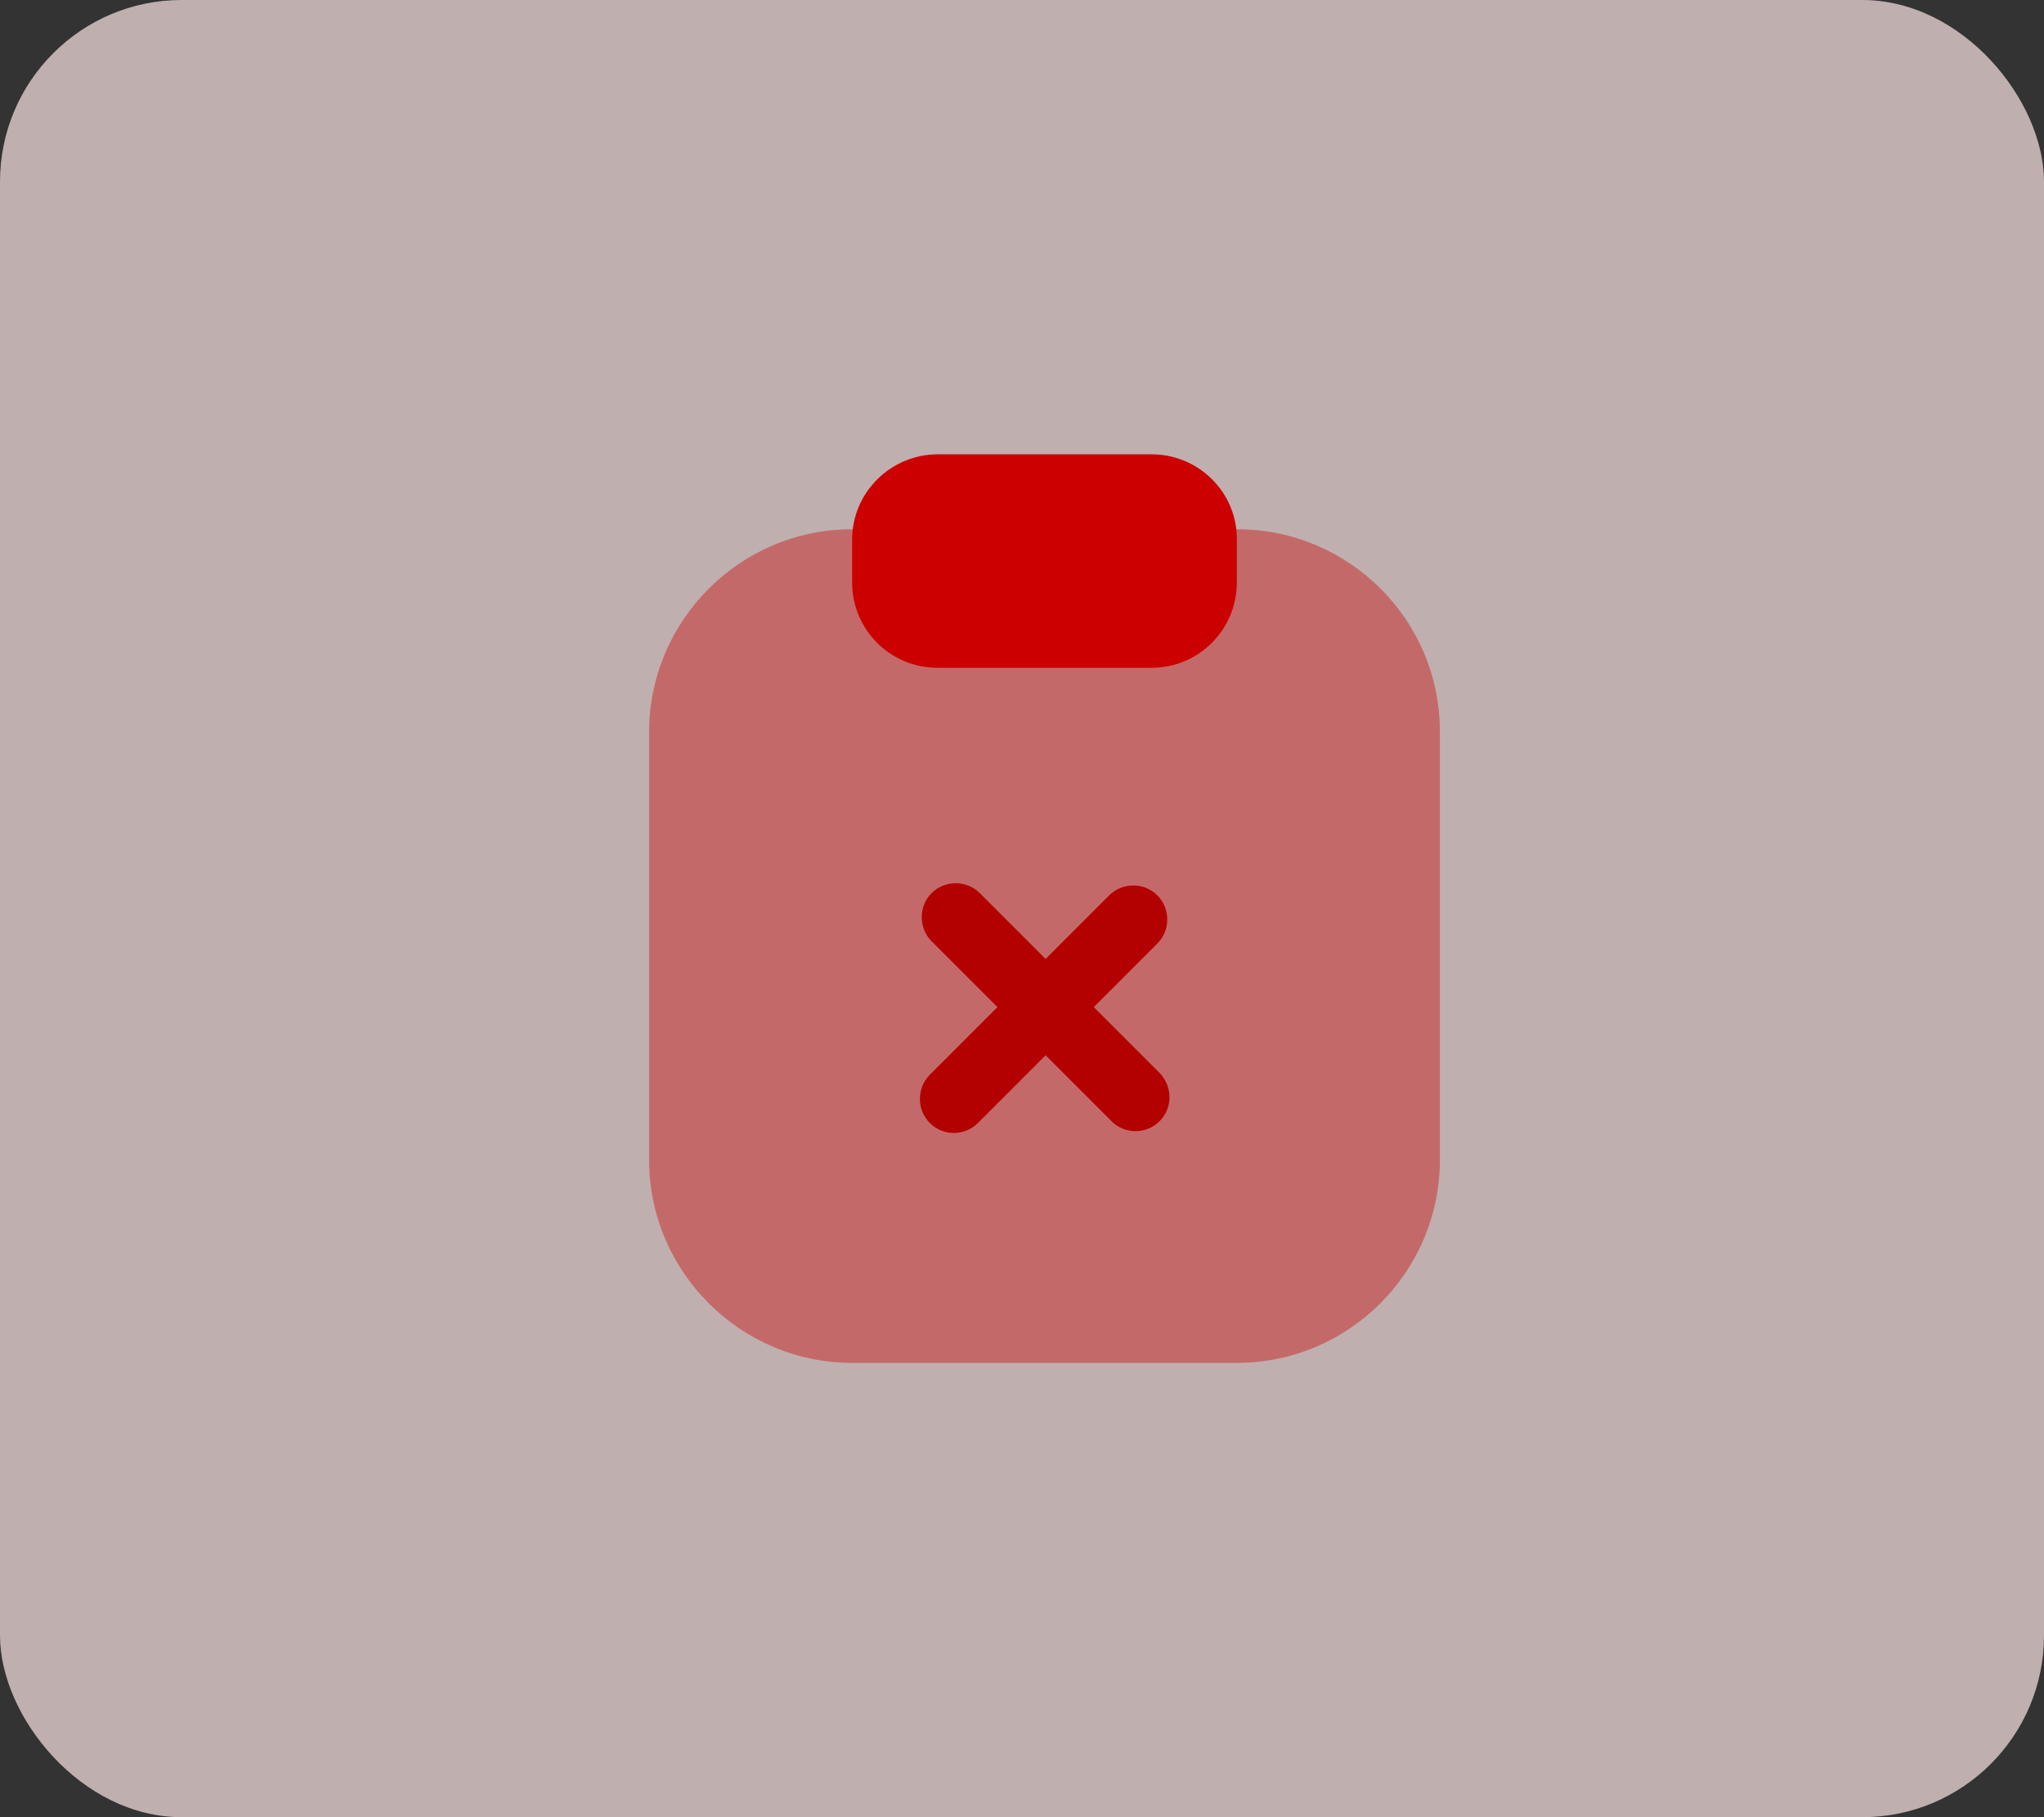 <svg width="45" height="40" viewBox="0 0 45 40" fill="none" xmlns="http://www.w3.org/2000/svg">
<rect x="0" y="0" width="45" height="40" fill="#333333" stroke="none"/>
<rect width="45" height="40" rx="4" fill="#FFE6E6" fill-opacity="0.69"/>
<path opacity="0.4" d="M27.24 11.65H18.76C16.29 11.65 14.29 13.66 14.29 16.12V25.53C14.29 27.99 16.3 30 18.76 30H27.23C29.7 30 31.7 27.99 31.7 25.53V16.12C31.71 13.65 29.7 11.65 27.24 11.65Z" fill="#CC0000"/>
<path d="M25.35 10H20.65C19.61 10 18.76 10.84 18.76 11.88V12.82C18.76 13.86 19.6 14.7 20.64 14.7H25.35C26.39 14.7 27.23 13.86 27.23 12.82V11.88C27.24 10.84 26.39 10 25.35 10Z" fill="#CC0000"/>
<path d="M25.53 23.619L24.08 22.169L25.48 20.769C25.77 20.479 25.77 19.999 25.48 19.709C25.19 19.419 24.71 19.419 24.42 19.709L23.02 21.109L21.57 19.659C21.28 19.369 20.8 19.369 20.51 19.659C20.22 19.949 20.22 20.429 20.51 20.719L21.96 22.169L20.47 23.659C20.18 23.949 20.18 24.429 20.47 24.719C20.62 24.869 20.81 24.939 21 24.939C21.19 24.939 21.38 24.869 21.53 24.719L23.02 23.229L24.47 24.679C24.62 24.829 24.81 24.899 25 24.899C25.19 24.899 25.38 24.829 25.53 24.679C25.82 24.389 25.82 23.919 25.53 23.619Z" fill="#B30000"/>
</svg>
